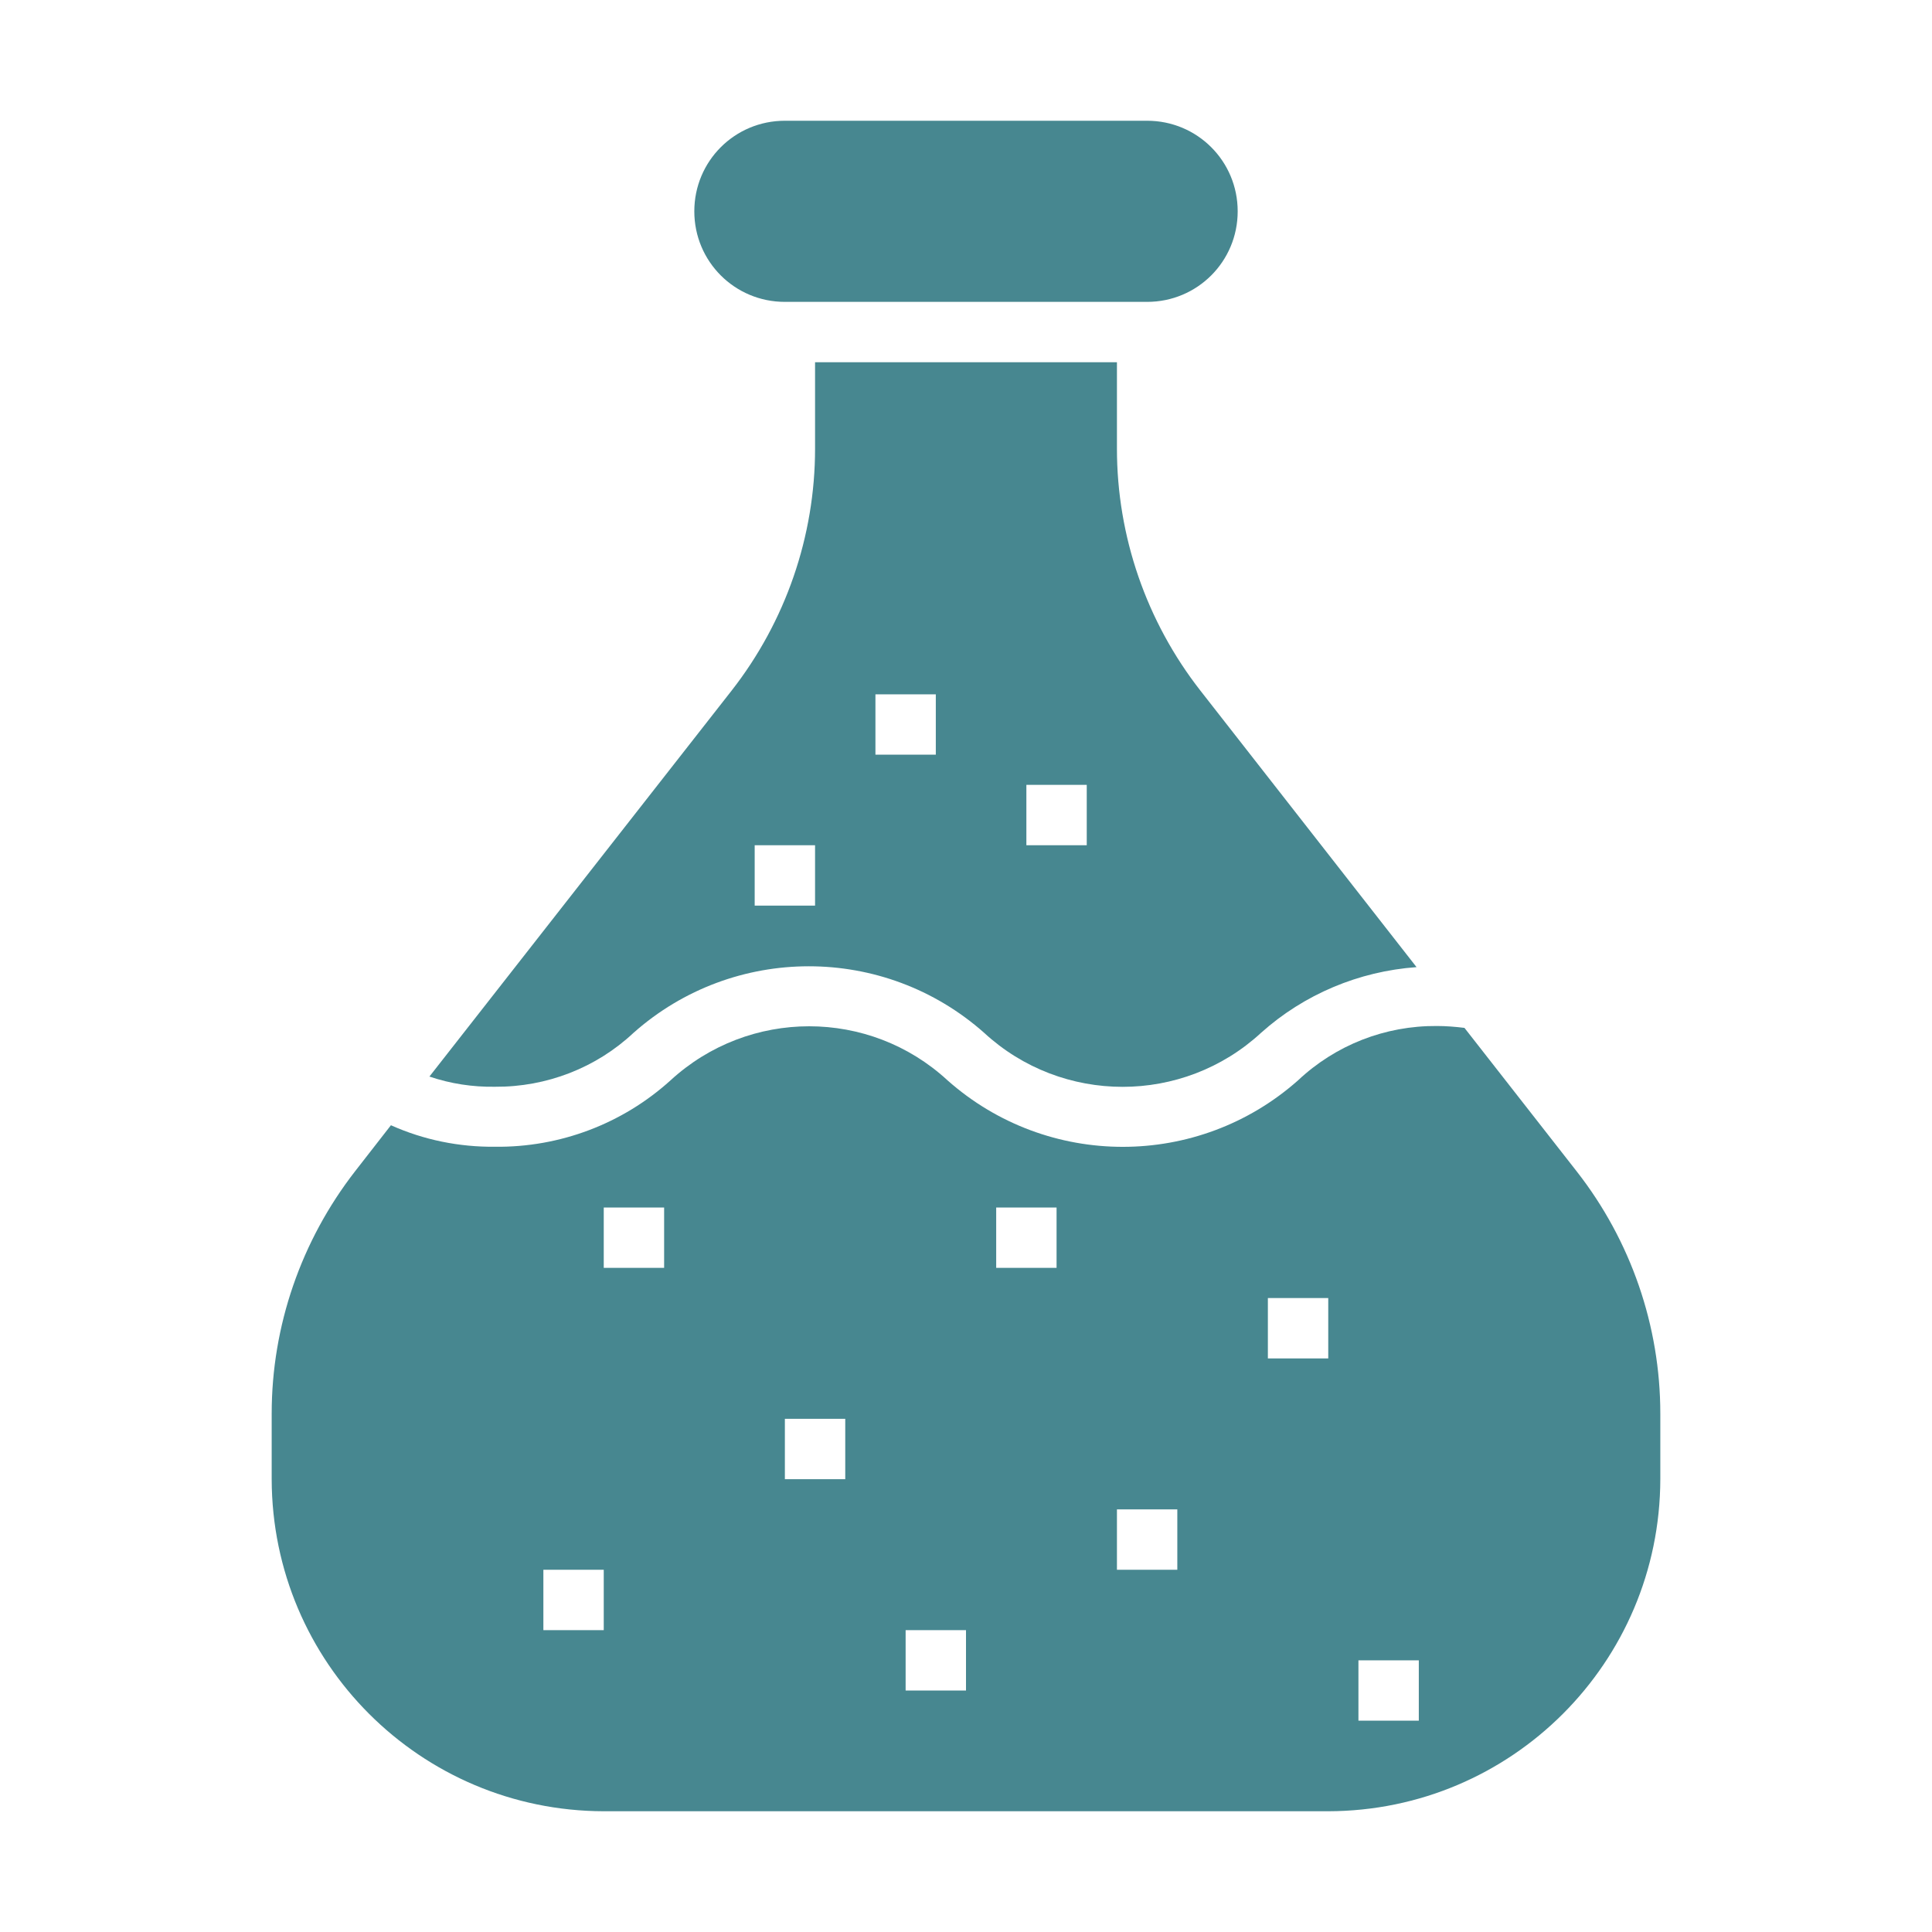 <?xml version="1.0" encoding="utf-8"?>
<!-- Generator: Adobe Illustrator 23.0.4, SVG Export Plug-In . SVG Version: 6.00 Build 0)  -->
<svg version="1.1" id="Capa_1" xmlns="http://www.w3.org/2000/svg" xmlns:xlink="http://www.w3.org/1999/xlink" x="0px" y="0px"
	 viewBox="0 0 512 512" style="enable-background:new 0 0 512 512;" xml:space="preserve">
<style type="text/css">
	.st0{fill:#478790;}
</style>
<path class="st0" d="M208,80h96c13.3,0,24-10.7,24-24s-10.7-24-24-24h-96c-13.3,0-24,10.7-24,24S194.7,80,208,80z"/>
<path class="st0" d="M440,374.6c0-23.2-7.8-45.8-22.1-64.1l-29.8-38.1c-2.4-0.3-4.9-0.5-7.3-0.5c-13.7-0.1-26.8,5-36.8,14.4
	c-26.5,23.5-66.4,23.5-92.9,0c-20.7-19.1-52.6-19.1-73.4,0c-12.7,11.5-29.3,17.8-46.5,17.6c-9.5,0.1-18.9-1.8-27.6-5.7l-9.5,12.2
	C79.8,328.8,72,351.4,72,374.6V392c0.1,48.6,39.4,87.9,88,88h192c48.6-0.1,87.9-39.4,88-88V374.6z M160,432h-16v-16h16V432z
	 M176,336h-16v-16h16V336z M224,392h-16v-16h16V392z M256,448h-16v-16h16V448z M280,336h-16v-16h16V336z M312,416h-16v-16h16V416z
	 M352,360h-16v-16h16V360z M376,456h-16v-16h16V456z"/>
<path class="st0" d="M131.2,288c13.6,0.1,26.8-5,36.7-14.3c26.5-23.5,66.4-23.5,92.9,0c20.7,19.1,52.7,19.1,73.4,0
	c11.4-10.2,25.9-16.3,41.2-17.4L318.1,183c-14.3-18.3-22.1-40.9-22.1-64.1V96h-80v22.9c0,23.2-7.8,45.8-22.1,64.1l-80.1,102.3
	C119.4,287.2,125.3,288.1,131.2,288z M272,208h16v16h-16V208z M232,184h16v16h-16V184z M200,224h16v16h-16V224z"/>
</svg>

